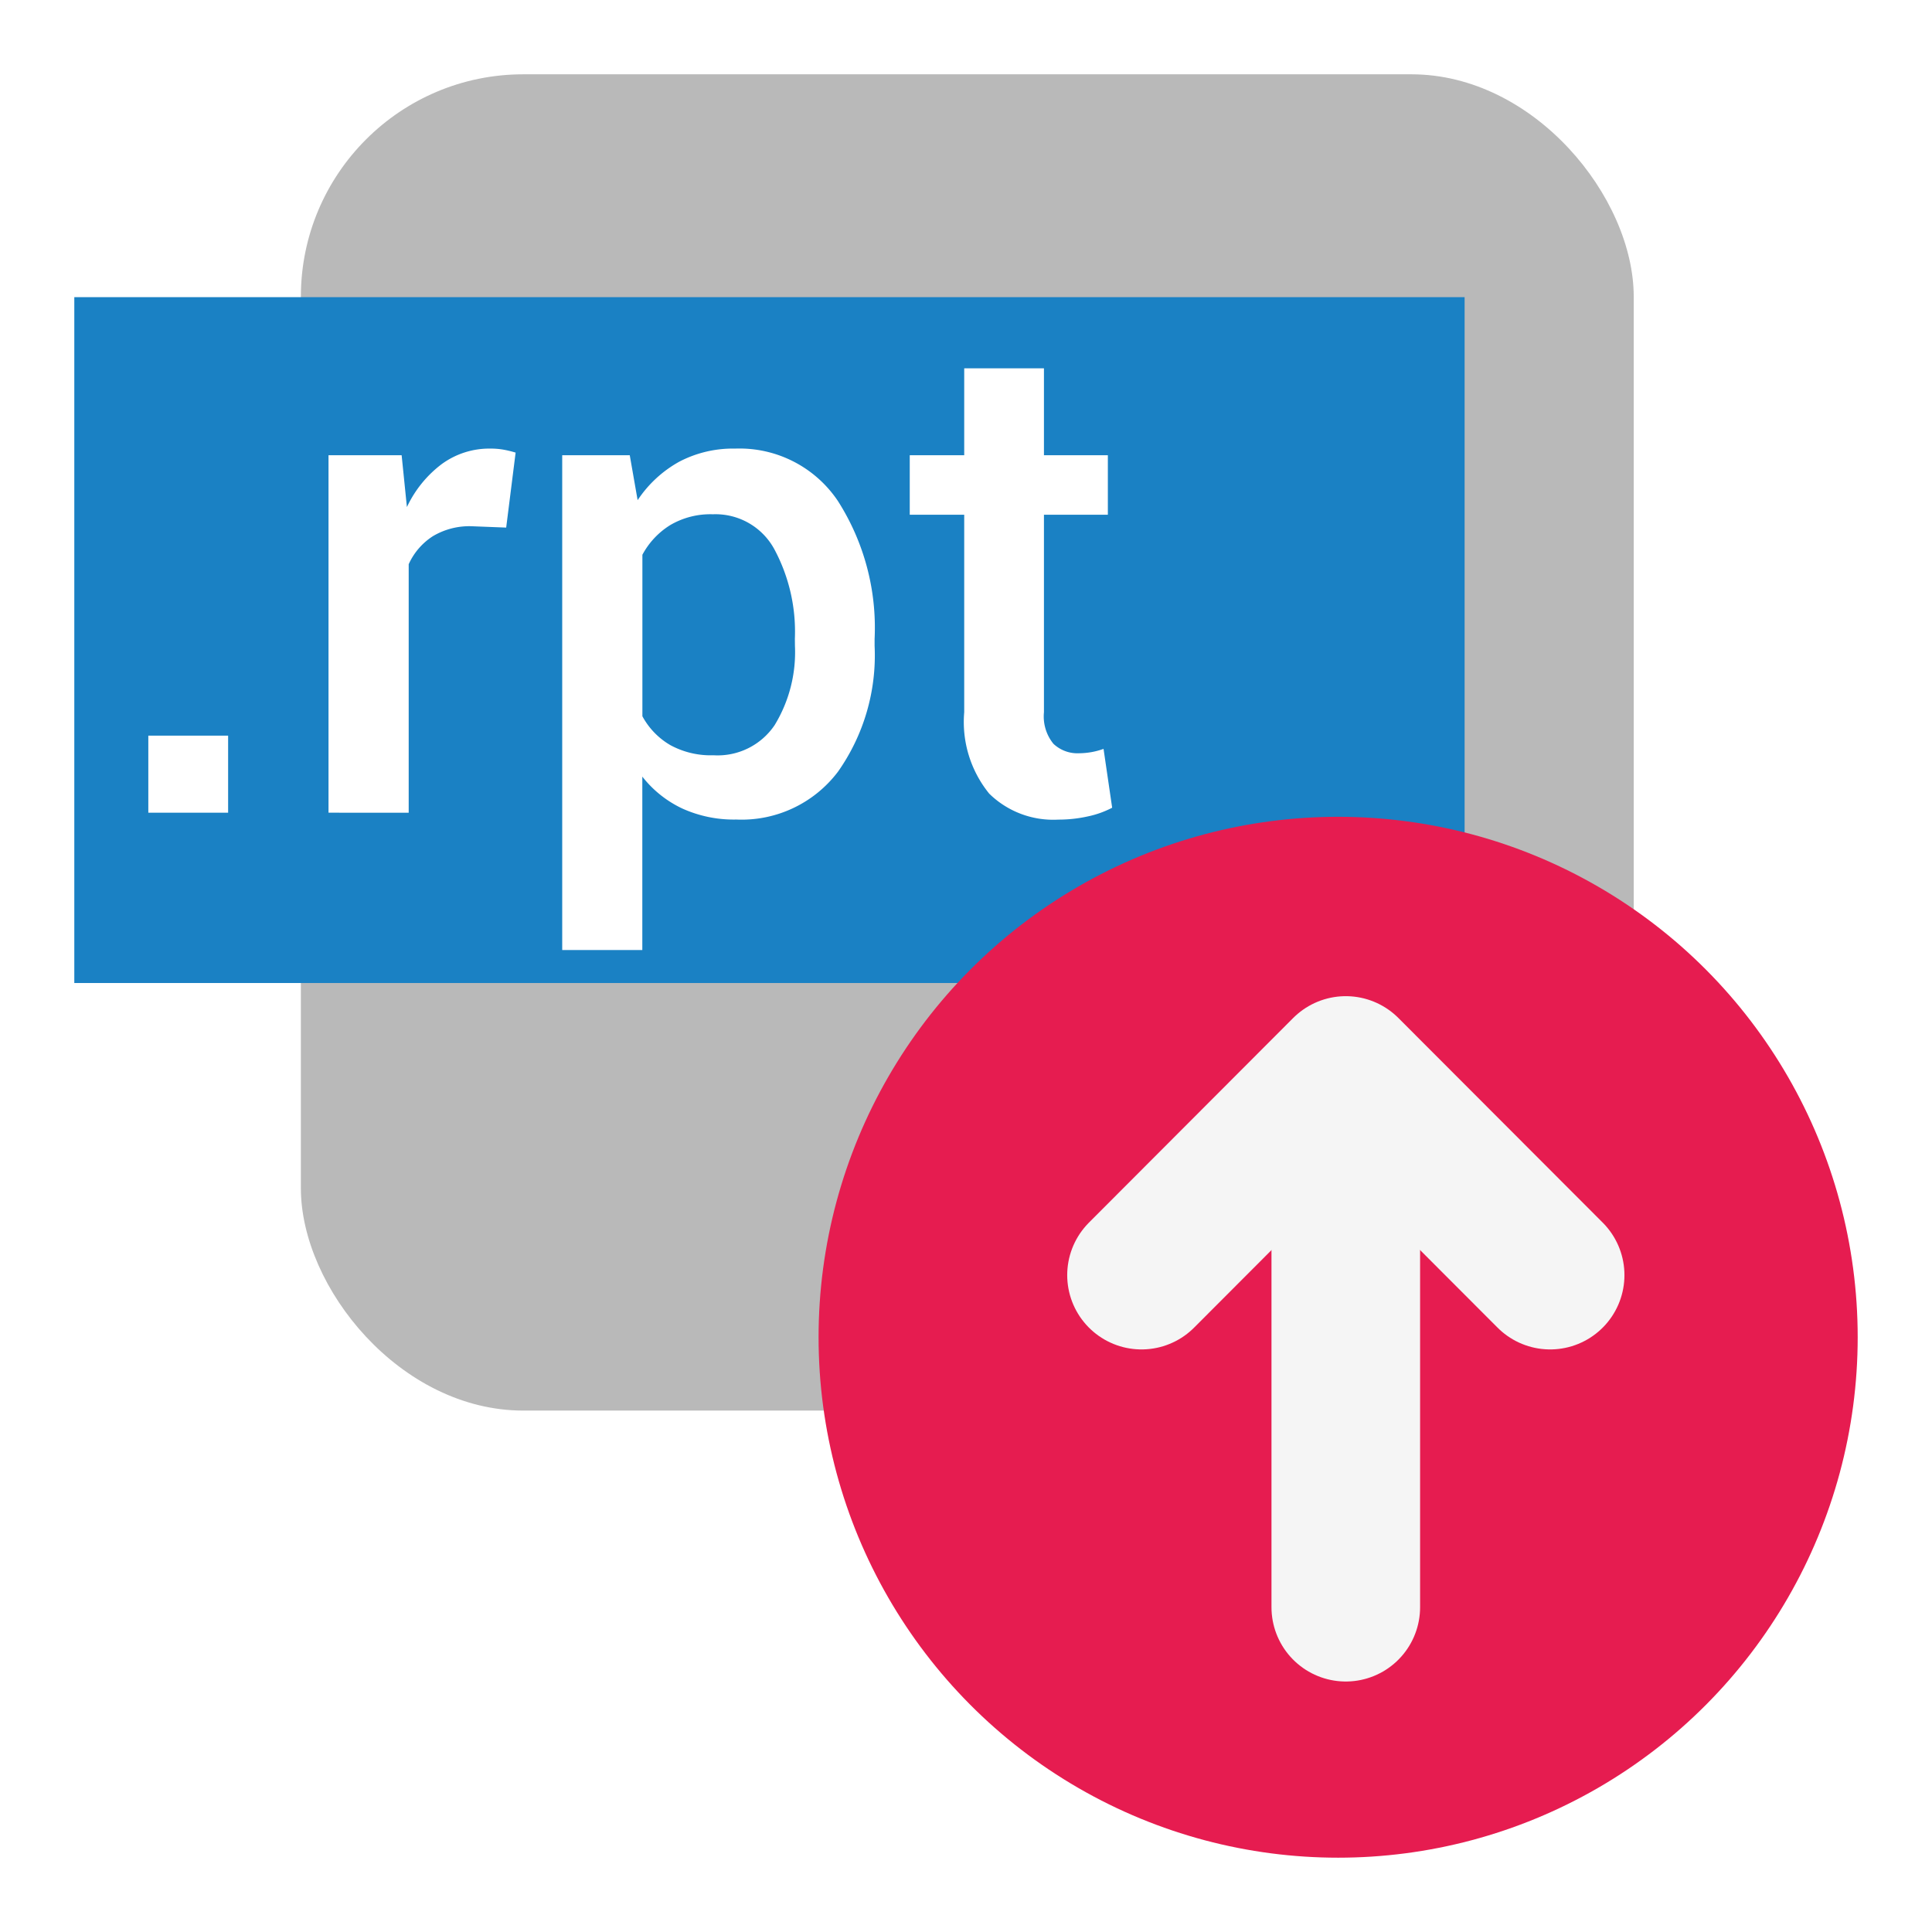 <svg id="Слой_1" data-name="Слой 1"
    xmlns:cc="http://creativecommons.org/ns#"
    xmlns:rdf="http://www.w3.org/1999/02/22-rdf-syntax-ns#"
    xmlns="http://www.w3.org/2000/svg" viewBox="0 0 26 26">
    <defs>
        <style>.cls-1{fill:#b9b9b9;}.cls-2{fill:#1a81c4;}.cls-3{fill:#fff;}.cls-4{fill:#e61c50;}.cls-5{fill:none;stroke:#f5f5f5;stroke-linecap:round;stroke-linejoin:round;stroke-width:2px;}</style>
    </defs>
    <title>post_rpt</title>
    <rect class="cls-1" x="4.049" y="1" width="17.937" height="17.983" rx="2.993"/>
    <rect class="cls-2" x="1" y="3.999" width="18.71" height="9.23"/>
    <path class="cls-3" d="M3.07,10.937H1.996V9.9H3.07Z"/>
    <path class="cls-3" d="M6.812,7.1,6.351,7.082a.96.96,0,0,0-.526.134.879.879,0,0,0-.325.377v3.344H4.421V6.126h.984l.071.698a1.546,1.546,0,0,1,.468-.578,1.084,1.084,0,0,1,.658-.209.982.982,0,0,1,.183.016,1.445,1.445,0,0,1,.154.038Z"/>
    <path class="cls-3" d="M11.77,8.691a2.717,2.717,0,0,1-.492,1.693,1.625,1.625,0,0,1-1.37.645,1.68,1.68,0,0,1-.723-.147,1.483,1.483,0,0,1-.541-.431v2.334H7.566V6.126H8.475l.106.605a1.607,1.607,0,0,1,.557-.516,1.558,1.558,0,0,1,.756-.178,1.594,1.594,0,0,1,1.382.705A3.169,3.169,0,0,1,11.77,8.598Zm-1.073-.096a2.344,2.344,0,0,0-.277-1.205.9.9,0,0,0-.827-.469,1.065,1.065,0,0,0-.571.144,1.053,1.053,0,0,0-.377.401V9.639a.997.997,0,0,0,.377.389,1.137,1.137,0,0,0,.58.136.925.925,0,0,0,.823-.406,1.886,1.886,0,0,0,.273-1.068Z"/>
    <path class="cls-3" d="M14.049,4.957V6.126h.86v.801h-.86V9.585a.582.582,0,0,0,.128.425.469.469,0,0,0,.342.127,1.013,1.013,0,0,0,.173-.016.993.993,0,0,0,.159-.043l.116.792a1.264,1.264,0,0,1-.328.117,1.818,1.818,0,0,1-.396.043,1.231,1.231,0,0,1-.931-.35A1.53,1.53,0,0,1,12.976,9.585V6.927h-.733V6.126h.733V4.957Z"/>
    <ellipse class="cls-4" cx="18.008" cy="17.996" rx="6.992" ry="7.004"/>
    <line class="cls-5" x1="18.111" y1="14.625" x2="18.111" y2="21.629"/>
    <polyline class="cls-5" points="15.362 17.16 18.111 14.406 20.861 17.16"/>
</svg>